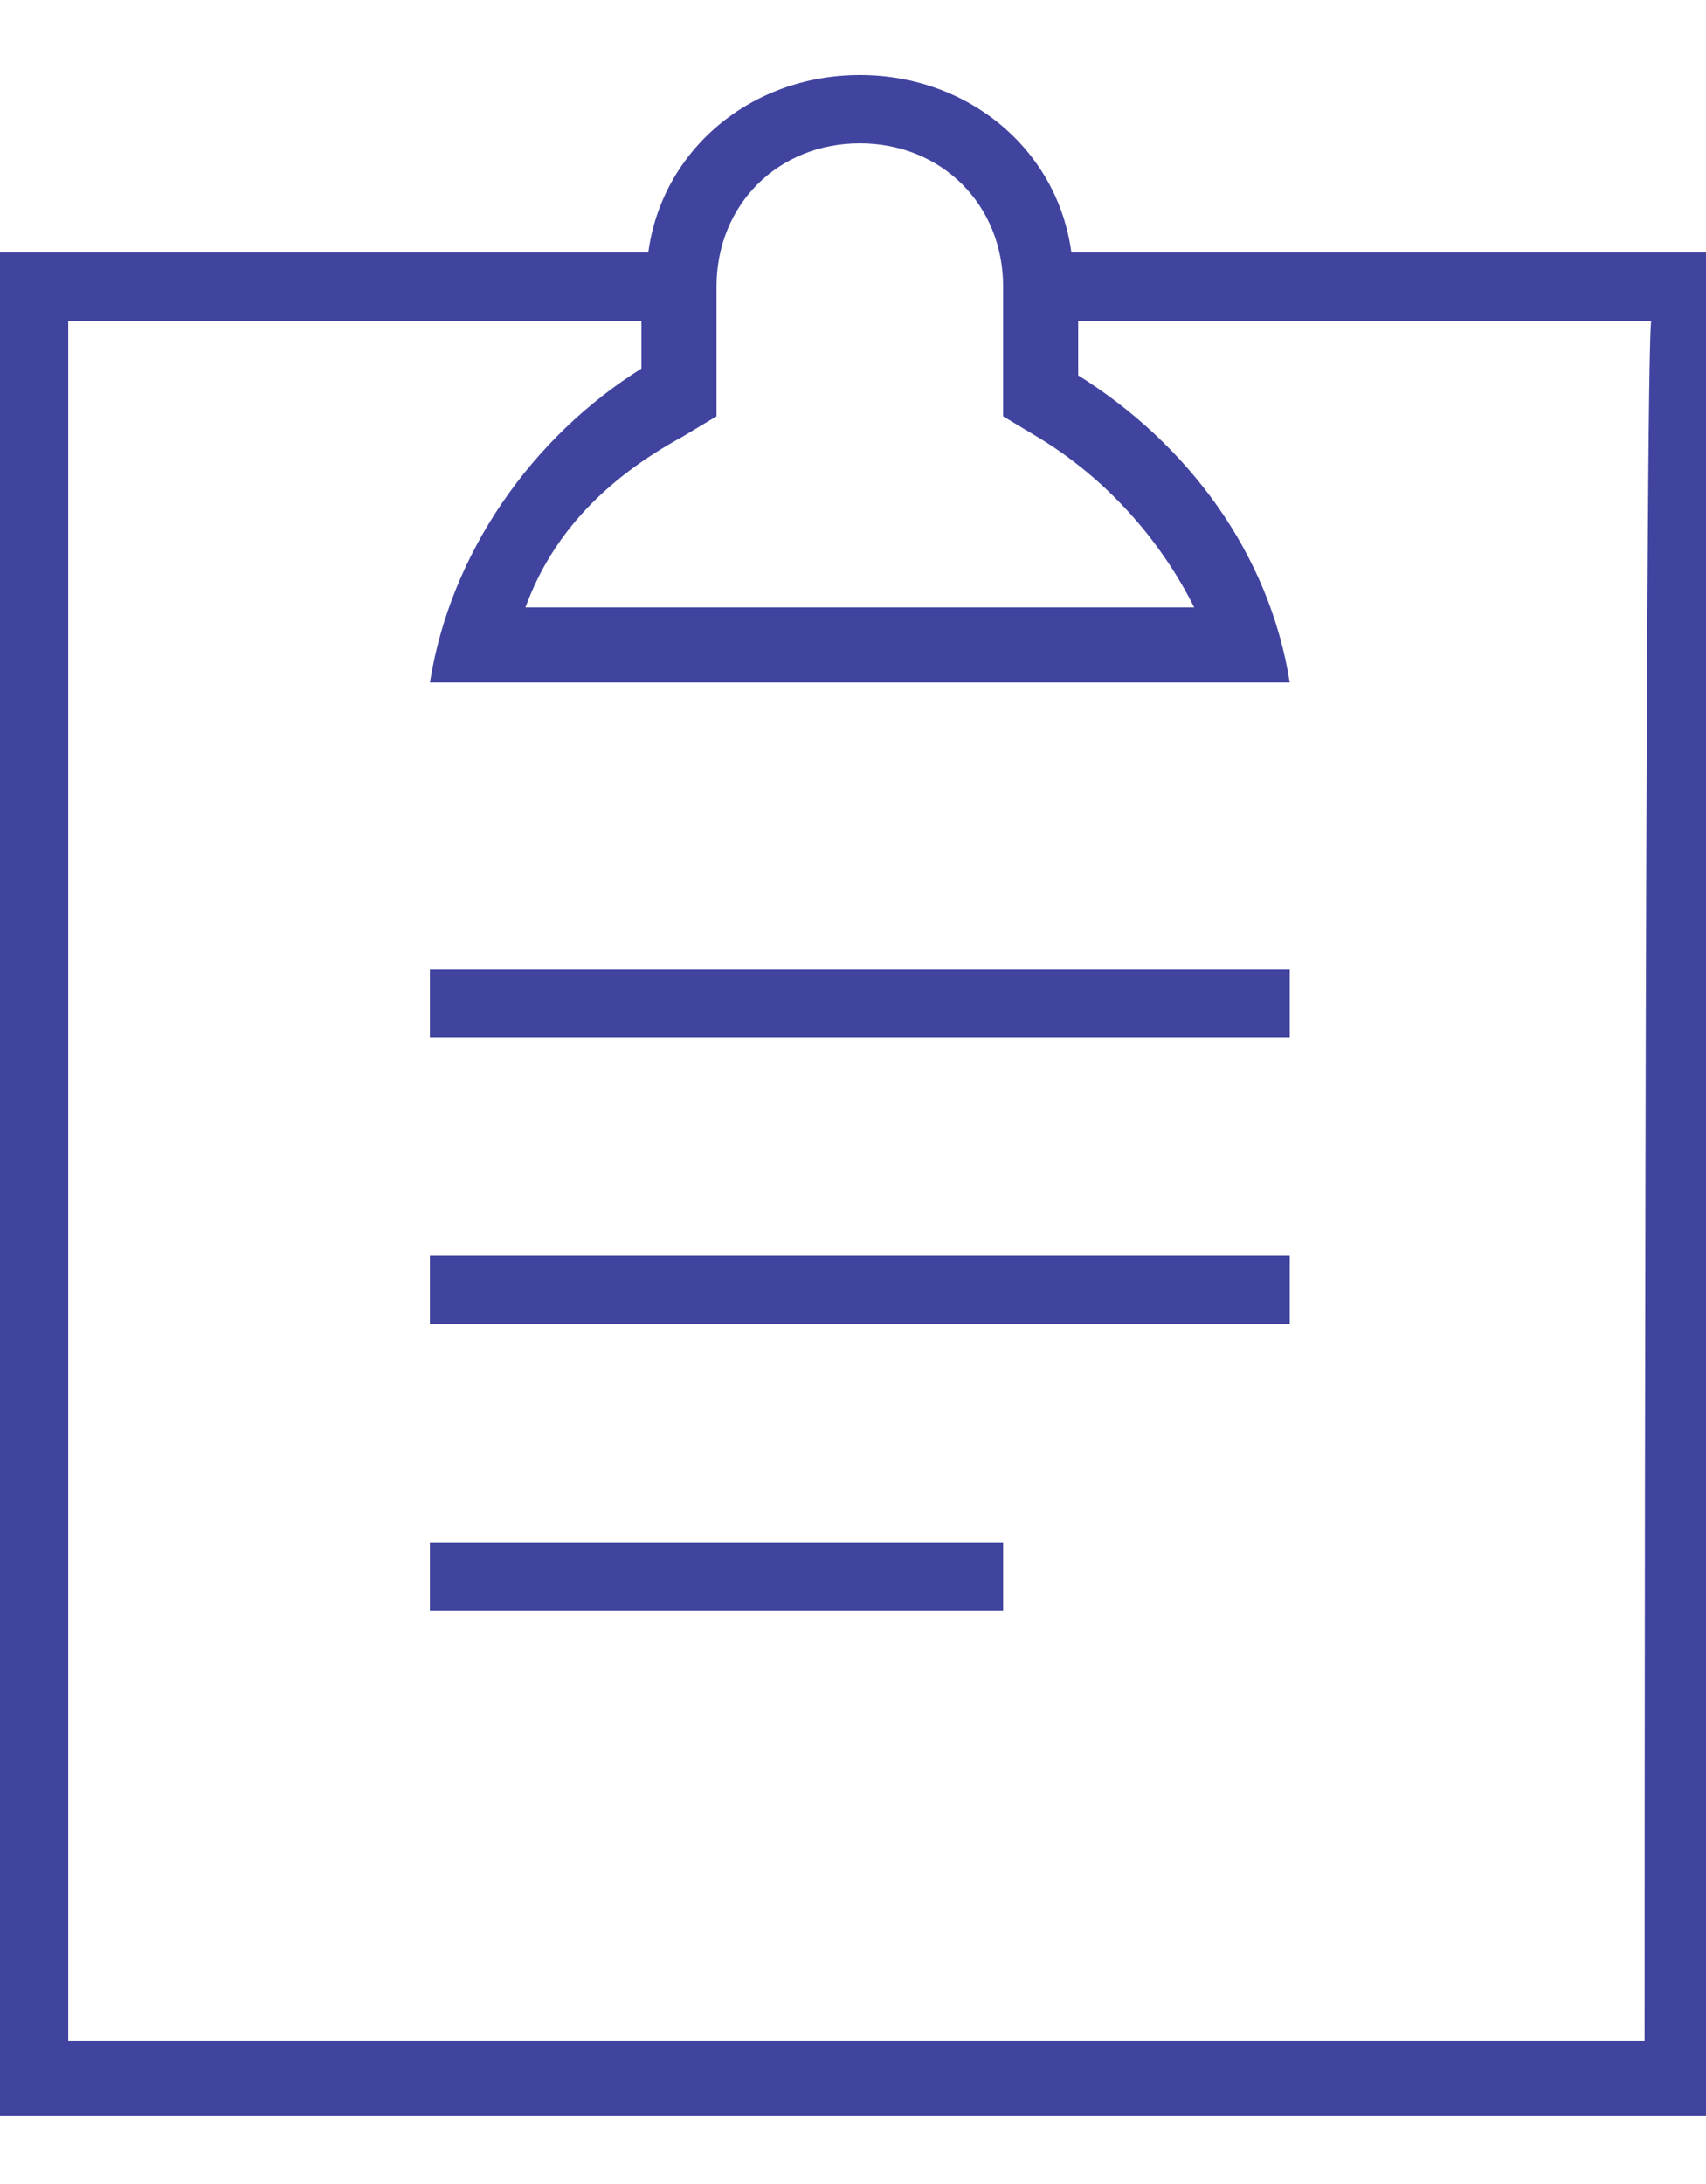 <?xml version="1.0" encoding="utf-8"?>
<!-- Generator: Adobe Illustrator 21.0.2, SVG Export Plug-In . SVG Version: 6.00 Build 0)  -->
<svg version="1.1" id="Layer_1" xmlns="http://www.w3.org/2000/svg" xmlns:xlink="http://www.w3.org/1999/xlink" x="0px" y="0px"
	 viewBox="0 0 25 32" style="enable-background:new 0 0 25 32;" xml:space="preserve">
<style type="text/css">
	.st0{fill:#41449F;}
</style>
<path class="st0" d="M6.3,14.2h12.6v1H6.3V14.2z M6.3,18.4h12.6v1H6.3V18.4z M6.3,22.6h8.4v1H6.3V22.6z"/>
<path class="st0" d="M15.7,3.7c-0.2-1.5-1.5-2.6-3.1-2.6S9.7,2.2,9.5,3.7H0v27.3h25.2V3.7H15.7L15.7,3.7z M10.5,6.1V4.2
	c0-1.2,0.9-2.1,2.1-2.1s2.1,0.9,2.1,2.1v1.9l0.5,0.3c1,0.6,1.8,1.5,2.3,2.5H7.7C8.1,7.8,8.9,7,10,6.4L10.5,6.1z M24.1,29.9H1V4.7
	h8.4v0.7C7.8,6.4,6.6,8.1,6.3,10h12.6c-0.3-1.9-1.5-3.5-3.1-4.5V4.7h8.4C24.1,4.7,24.1,29.9,24.1,29.9z"/>
</svg>

